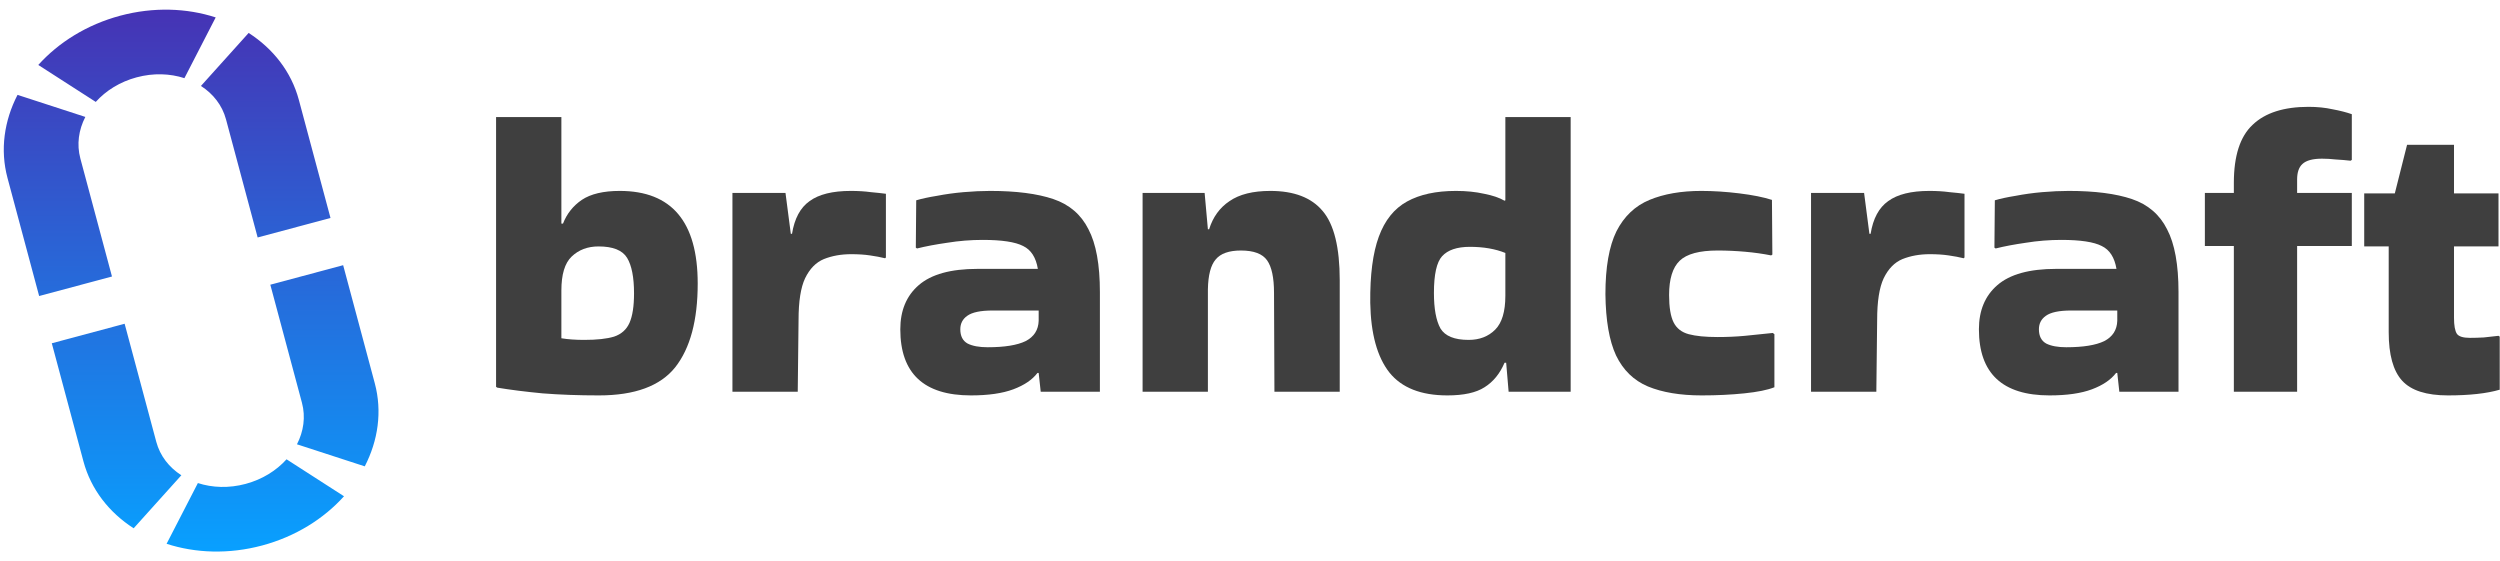 <svg width="196" height="44" viewBox="0 0 196 44" fill="none" xmlns="http://www.w3.org/2000/svg">
<path d="M26.97 38.907C25.379 40.674 23.164 42.067 20.55 42.767C17.937 43.467 15.322 43.369 13.061 42.634L15.514 37.872C16.644 38.24 17.945 38.289 19.256 37.938C20.568 37.586 21.669 36.893 22.465 36.009L26.97 38.907ZM6.541 36.168L4.061 26.912L9.771 25.382L12.252 34.638C12.549 35.747 13.26 36.645 14.218 37.261L10.478 41.417C8.562 40.185 7.133 38.378 6.541 36.168ZM23.673 31.578L21.193 22.321L26.903 20.791L29.383 30.048C29.976 32.258 29.642 34.537 28.598 36.562L23.282 34.833C23.803 33.82 23.97 32.687 23.673 31.578ZM0.588 13.952C-0.004 11.742 0.33 9.463 1.374 7.438L6.69 9.167C6.169 10.179 6.002 11.313 6.299 12.422L8.779 21.678L3.069 23.208L0.588 13.952ZM17.72 9.362C17.423 8.253 16.712 7.354 15.754 6.738L19.494 2.583C21.41 3.815 22.838 5.621 23.43 7.831L25.911 17.088L20.2 18.618L17.72 9.362ZM9.421 1.232C12.034 0.532 14.649 0.63 16.91 1.366L14.458 6.128C13.327 5.76 12.027 5.711 10.715 6.062C9.404 6.413 8.302 7.107 7.507 7.99L3.002 5.093C4.593 3.325 6.808 1.933 9.421 1.232Z" fill="url(#paint0_linear_2783_55)"/>
<path d="M54.7 22.232C54.7 25.112 54.113 27.299 52.94 28.792C51.766 30.264 49.772 31 46.956 31C45.377 31 43.905 30.947 42.54 30.84C41.196 30.712 40.012 30.562 38.988 30.392L38.892 30.328V9.176H44.012V17.528H44.14C44.438 16.76 44.929 16.141 45.612 15.672C46.316 15.203 47.308 14.968 48.588 14.968C52.662 14.968 54.7 17.389 54.7 22.232ZM44.012 22.776V26.52C44.524 26.605 45.121 26.648 45.804 26.648C46.806 26.648 47.585 26.562 48.14 26.392C48.716 26.2 49.121 25.837 49.356 25.304C49.59 24.77 49.708 24.003 49.708 23C49.708 21.741 49.526 20.813 49.164 20.216C48.801 19.619 48.054 19.32 46.924 19.32C46.07 19.32 45.366 19.587 44.812 20.12C44.278 20.632 44.012 21.517 44.012 22.776Z" fill="#3F3F3F"/>
<path d="M62.543 30.712H57.423V15.128H61.583L61.999 18.328H62.095C62.287 17.133 62.745 16.28 63.471 15.768C64.196 15.235 65.273 14.968 66.703 14.968C67.279 14.968 67.802 15 68.271 15.064C68.74 15.107 69.135 15.149 69.455 15.192V20.184L69.391 20.248C69.049 20.163 68.655 20.088 68.207 20.024C67.78 19.96 67.29 19.928 66.735 19.928C65.945 19.928 65.231 20.056 64.591 20.312C63.972 20.568 63.481 21.069 63.119 21.816C62.778 22.541 62.607 23.629 62.607 25.08L62.543 30.712Z" fill="#3F3F3F"/>
<path d="M77.624 14.968C79.672 14.968 81.325 15.181 82.584 15.608C83.843 16.035 84.76 16.824 85.336 17.976C85.933 19.107 86.232 20.749 86.232 22.904V30.712H81.592L81.432 29.24H81.336C80.931 29.773 80.301 30.2 79.448 30.52C78.595 30.84 77.485 31 76.12 31C72.429 31 70.584 29.272 70.584 25.816C70.584 24.344 71.064 23.192 72.024 22.36C73.005 21.506 74.541 21.08 76.632 21.08H81.368C81.219 20.184 80.835 19.587 80.216 19.288C79.597 18.968 78.541 18.808 77.048 18.808C76.109 18.808 75.181 18.883 74.264 19.032C73.368 19.16 72.579 19.309 71.896 19.48L71.8 19.416L71.832 15.704C72.259 15.576 72.803 15.459 73.464 15.352C74.125 15.224 74.819 15.128 75.544 15.064C76.291 15 76.984 14.968 77.624 14.968ZM77.432 27.224C78.755 27.224 79.747 27.064 80.408 26.744C81.069 26.402 81.411 25.869 81.432 25.144V24.344H77.816C76.877 24.344 76.216 24.483 75.832 24.76C75.469 25.016 75.288 25.368 75.288 25.816C75.288 26.349 75.48 26.723 75.864 26.936C76.248 27.128 76.771 27.224 77.432 27.224Z" fill="#3F3F3F"/>
<path d="M94.699 30.712H89.579V15.128H94.443L94.699 17.976H94.795C95.094 17.016 95.627 16.28 96.395 15.768C97.163 15.235 98.23 14.968 99.595 14.968C101.451 14.968 102.816 15.491 103.691 16.536C104.587 17.581 105.035 19.395 105.035 21.976V30.712H99.915L99.883 22.968C99.883 21.773 99.702 20.92 99.339 20.408C98.976 19.896 98.294 19.64 97.291 19.64C96.352 19.64 95.691 19.875 95.307 20.344C94.923 20.792 94.72 21.57 94.699 22.68V30.712Z" fill="#3F3F3F"/>
<path d="M118.276 30.712L118.084 28.44H117.956C117.593 29.293 117.07 29.933 116.388 30.36C115.726 30.787 114.756 31 113.476 31C111.406 31 109.892 30.402 108.932 29.208C107.972 27.992 107.47 26.168 107.428 23.736C107.406 21.56 107.63 19.832 108.1 18.552C108.569 17.272 109.305 16.355 110.308 15.8C111.31 15.245 112.59 14.968 114.148 14.968C114.958 14.968 115.694 15.043 116.356 15.192C117.017 15.32 117.55 15.501 117.956 15.736L118.02 15.704V9.176H123.14V30.712H118.276ZM115.14 26.648C115.993 26.648 116.686 26.381 117.22 25.848C117.753 25.314 118.02 24.429 118.02 23.192V19.832C117.23 19.512 116.302 19.352 115.236 19.352C114.233 19.352 113.508 19.597 113.06 20.088C112.633 20.557 112.42 21.517 112.42 22.968C112.42 24.205 112.59 25.133 112.932 25.752C113.294 26.349 114.03 26.648 115.14 26.648Z" fill="#3F3F3F"/>
<path d="M139.113 26.2V30.36C138.58 30.573 137.791 30.733 136.745 30.84C135.7 30.947 134.591 31 133.417 31C131.732 31 130.324 30.765 129.193 30.296C128.084 29.826 127.252 29.016 126.697 27.864C126.164 26.712 125.887 25.112 125.865 23.064C125.865 20.952 126.153 19.309 126.729 18.136C127.327 16.962 128.191 16.141 129.321 15.672C130.452 15.203 131.807 14.968 133.385 14.968C134.324 14.968 135.316 15.032 136.361 15.16C137.407 15.288 138.26 15.459 138.921 15.672L138.953 19.96L138.857 20.024C138.217 19.896 137.535 19.8 136.809 19.736C136.084 19.672 135.369 19.64 134.665 19.64C133.236 19.64 132.244 19.907 131.689 20.44C131.135 20.973 130.857 21.869 130.857 23.128C130.857 24.088 130.975 24.802 131.209 25.272C131.444 25.741 131.839 26.05 132.393 26.2C132.948 26.349 133.705 26.424 134.665 26.424C135.412 26.424 136.127 26.392 136.809 26.328C137.492 26.264 138.217 26.189 138.985 26.104L139.113 26.2Z" fill="#3F3F3F"/>
<path d="M147.105 30.712H141.985V15.128H146.145L146.561 18.328H146.657C146.849 17.133 147.308 16.28 148.033 15.768C148.759 15.235 149.836 14.968 151.265 14.968C151.841 14.968 152.364 15 152.833 15.064C153.303 15.107 153.697 15.149 154.017 15.192V20.184L153.953 20.248C153.612 20.163 153.217 20.088 152.769 20.024C152.343 19.96 151.852 19.928 151.297 19.928C150.508 19.928 149.793 20.056 149.153 20.312C148.535 20.568 148.044 21.069 147.681 21.816C147.34 22.541 147.169 23.629 147.169 25.08L147.105 30.712Z" fill="#3F3F3F"/>
<path d="M162.187 14.968C164.235 14.968 165.888 15.181 167.147 15.608C168.405 16.035 169.323 16.824 169.899 17.976C170.496 19.107 170.795 20.749 170.795 22.904V30.712H166.155L165.995 29.24H165.899C165.493 29.773 164.864 30.2 164.011 30.52C163.157 30.84 162.048 31 160.683 31C156.992 31 155.147 29.272 155.147 25.816C155.147 24.344 155.627 23.192 156.587 22.36C157.568 21.506 159.104 21.08 161.195 21.08H165.931C165.781 20.184 165.397 19.587 164.779 19.288C164.16 18.968 163.104 18.808 161.611 18.808C160.672 18.808 159.744 18.883 158.827 19.032C157.931 19.16 157.141 19.309 156.459 19.48L156.363 19.416L156.395 15.704C156.821 15.576 157.365 15.459 158.027 15.352C158.688 15.224 159.381 15.128 160.107 15.064C160.853 15 161.547 14.968 162.187 14.968ZM161.995 27.224C163.317 27.224 164.309 27.064 164.971 26.744C165.632 26.402 165.973 25.869 165.995 25.144V24.344H162.379C161.44 24.344 160.779 24.483 160.395 24.76C160.032 25.016 159.851 25.368 159.851 25.816C159.851 26.349 160.043 26.723 160.427 26.936C160.811 27.128 161.333 27.224 161.995 27.224Z" fill="#3F3F3F"/>
<path d="M172.862 19.288V15.128H175.134V14.328C175.134 12.216 175.624 10.701 176.606 9.784C177.587 8.845 179.048 8.376 180.99 8.376C181.672 8.376 182.302 8.44 182.878 8.568C183.454 8.675 183.955 8.803 184.382 8.952V12.536L184.286 12.6C183.902 12.557 183.518 12.525 183.134 12.504C182.75 12.461 182.387 12.44 182.046 12.44C181.32 12.44 180.808 12.579 180.51 12.856C180.232 13.112 180.094 13.517 180.094 14.072V15.128H184.382V19.288H180.094V30.712H175.134V19.288H172.862Z" fill="#3F3F3F"/>
<path d="M187.274 26.04V19.32H185.354V15.16H187.754L188.714 11.352H192.394V15.16H195.882V19.32H192.394V24.92C192.394 25.517 192.469 25.933 192.618 26.168C192.767 26.381 193.109 26.488 193.642 26.488C193.983 26.488 194.346 26.477 194.73 26.456C195.114 26.413 195.498 26.37 195.882 26.328L195.978 26.392V30.552C194.954 30.851 193.599 31 191.914 31C190.229 31 189.034 30.616 188.33 29.848C187.626 29.08 187.274 27.811 187.274 26.04Z" fill="#3F3F3F"/>
<defs>
<linearGradient id="paint0_linear_2783_55" x1="98.138" y1="0.757" x2="98.138" y2="43.242" gradientUnits="userSpaceOnUse">
<stop stop-color="#4633B4"/>
<stop offset="1" stop-color="#08A0FF"/>
</linearGradient>
</defs>
</svg>
